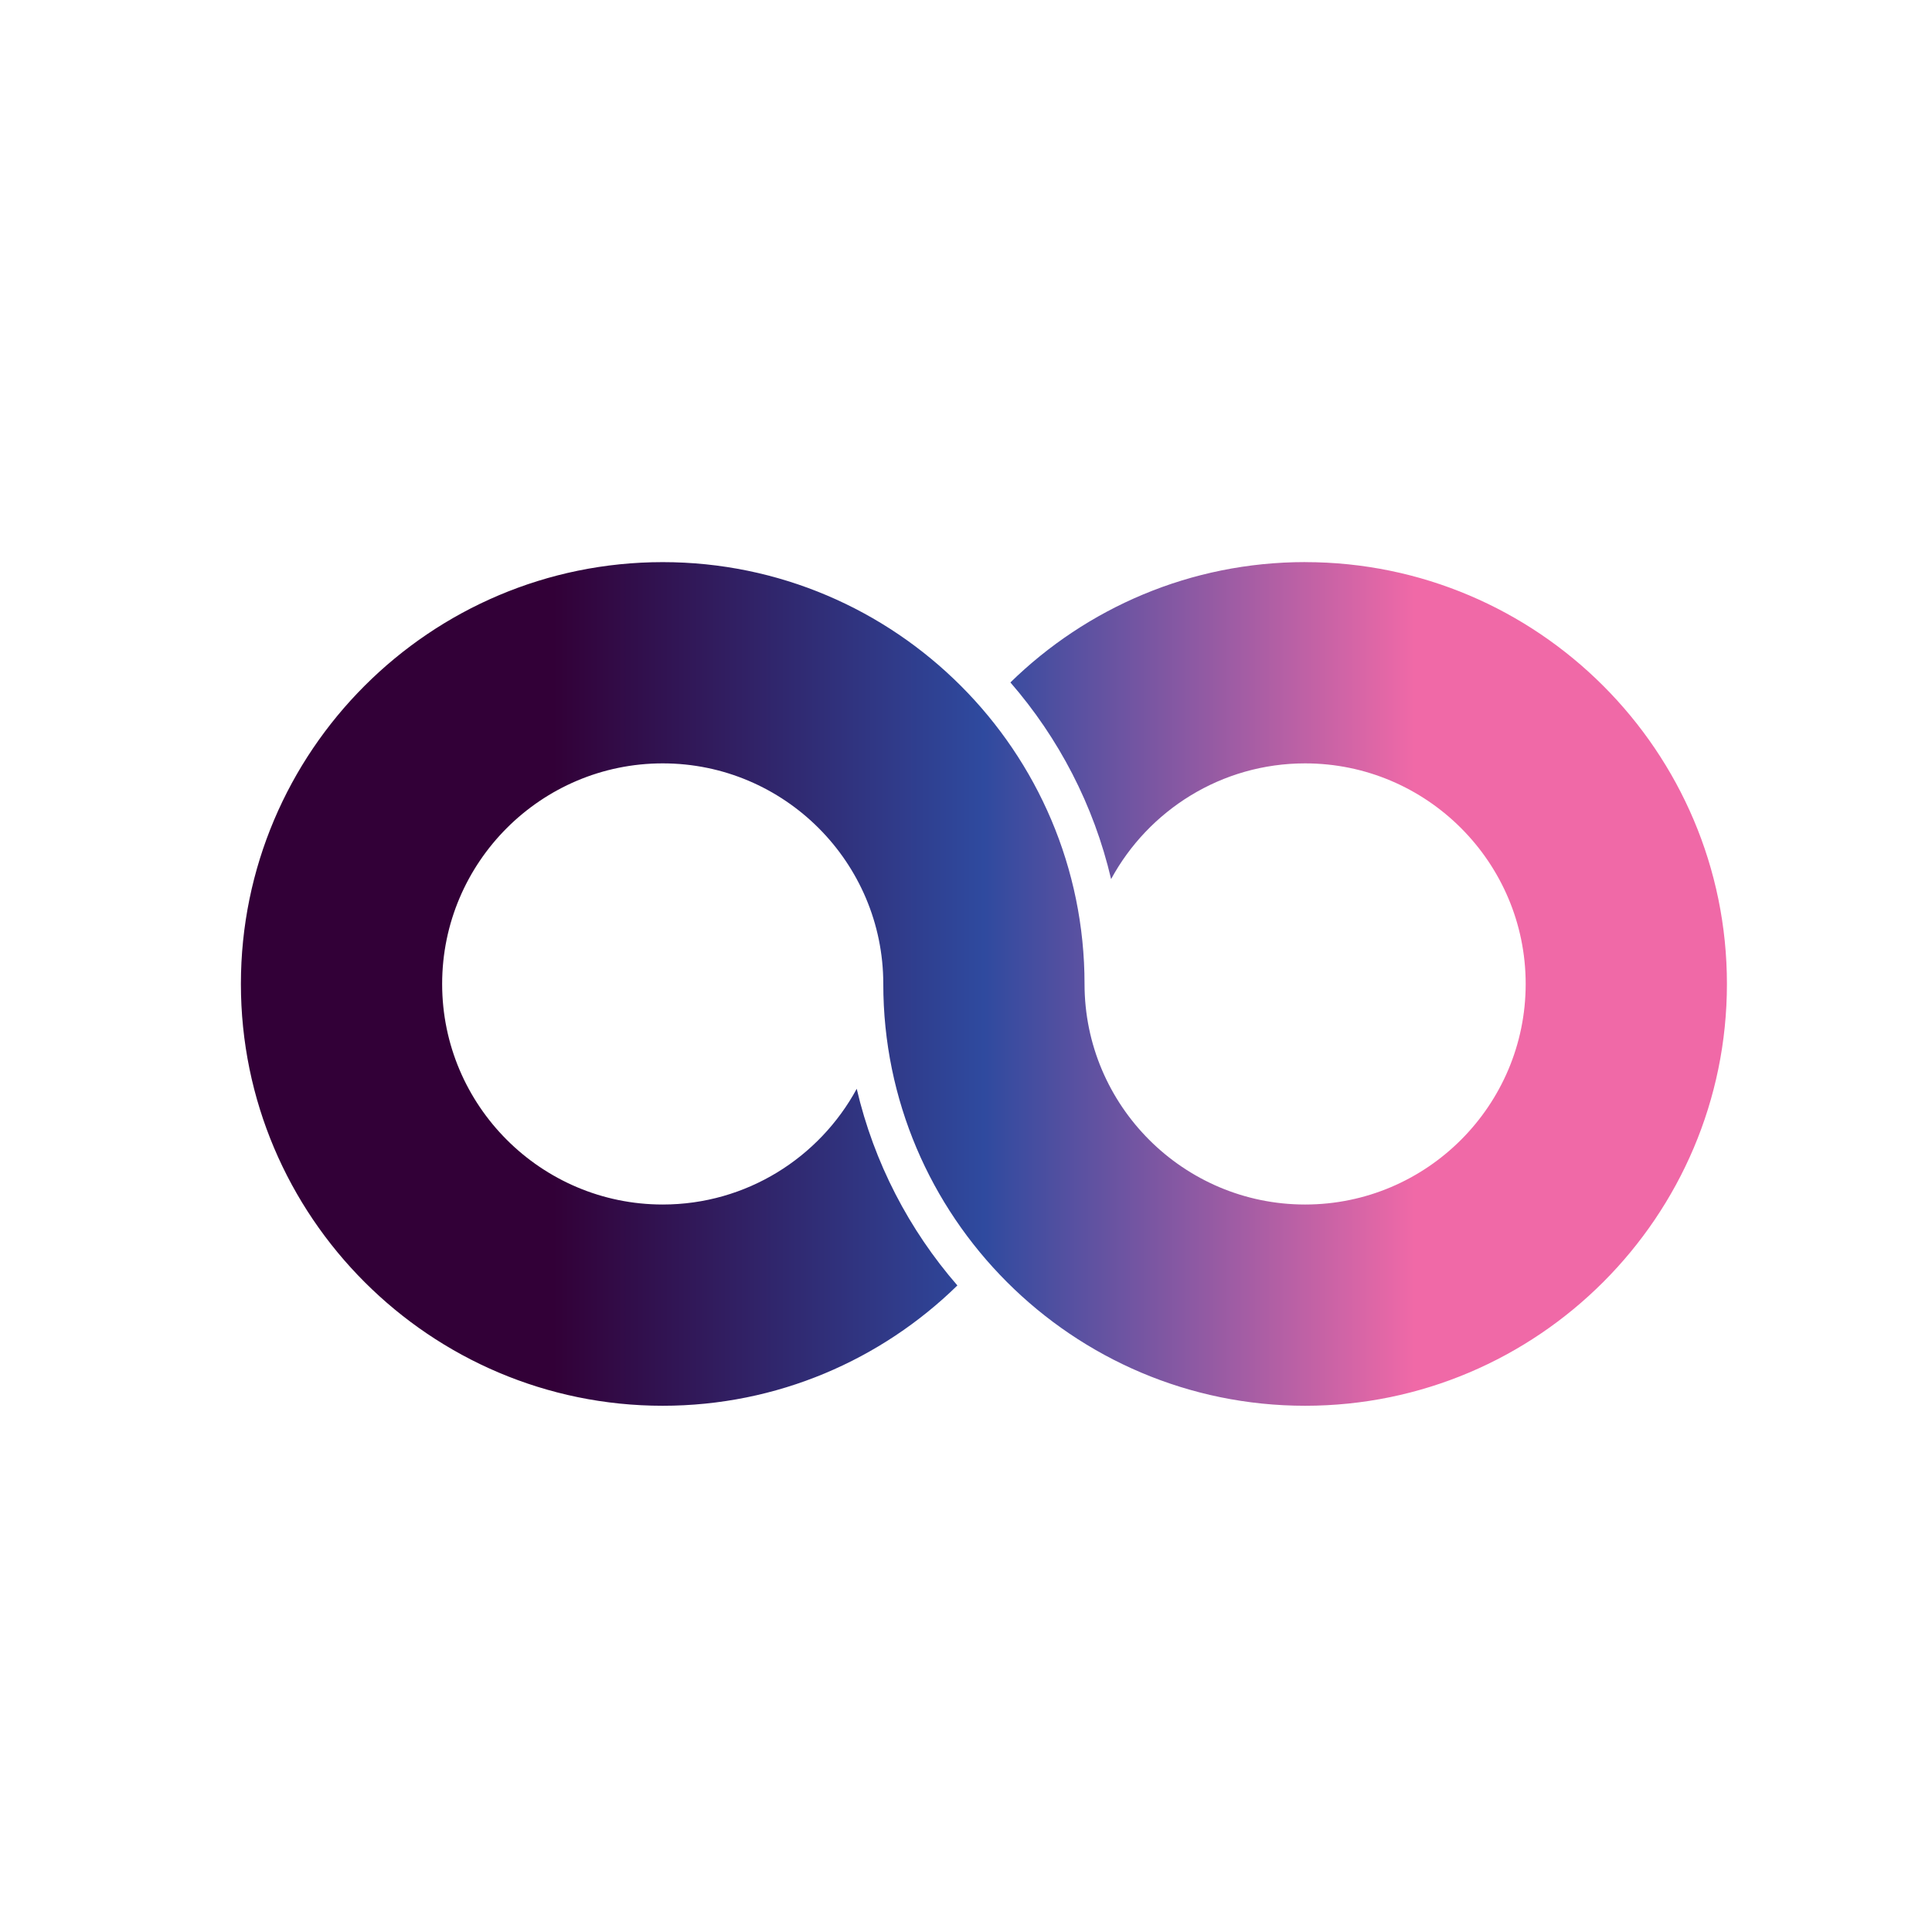 <?xml version="1.0" encoding="UTF-8"?>
<svg id="Layer_1" xmlns="http://www.w3.org/2000/svg" version="1.1" xmlns:xlink="http://www.w3.org/1999/xlink" viewBox="0 0 576 576">
  <!-- Generator: Adobe Illustrator 29.5.0, SVG Export Plug-In . SVG Version: 2.1.0 Build 137)  -->
  <defs>
    <style>
      .st0 {
        fill: url(#linear-gradient);
      }
    </style>
    <linearGradient id="linear-gradient" x1="71.82" y1="293.34" x2="514.86" y2="293.34" gradientUnits="userSpaceOnUse">
      <stop offset=".21" stop-color="#320037"/>
      <stop offset=".5" stop-color="#2f4a9f"/>
      <stop offset=".79" stop-color="#f069a7"/>
    </linearGradient>
  </defs>
  <path class="st0" d="M389.1,167.58c-34.16,0-65.17,13.7-87.86,35.88,14.38,16.56,24.86,36.58,30.02,58.63,11.14-20.53,32.89-34.5,57.84-34.5,36.26,0,65.76,29.5,65.76,65.76s-29.5,65.76-65.76,65.76-65.76-29.5-65.76-65.76c0-69.34-56.42-125.76-125.76-125.76s-125.76,56.42-125.76,125.76,56.42,125.76,125.76,125.76c34.16,0,65.17-13.69,87.85-35.87-14.38-16.56-24.86-36.58-30.01-58.63-11.14,20.53-32.89,34.5-57.84,34.5-36.26,0-65.76-29.5-65.76-65.76s29.5-65.76,65.76-65.76,65.76,29.5,65.76,65.76c0,69.34,56.42,125.76,125.76,125.76s125.76-56.42,125.76-125.76-56.42-125.76-125.76-125.76Z"/>
</svg>